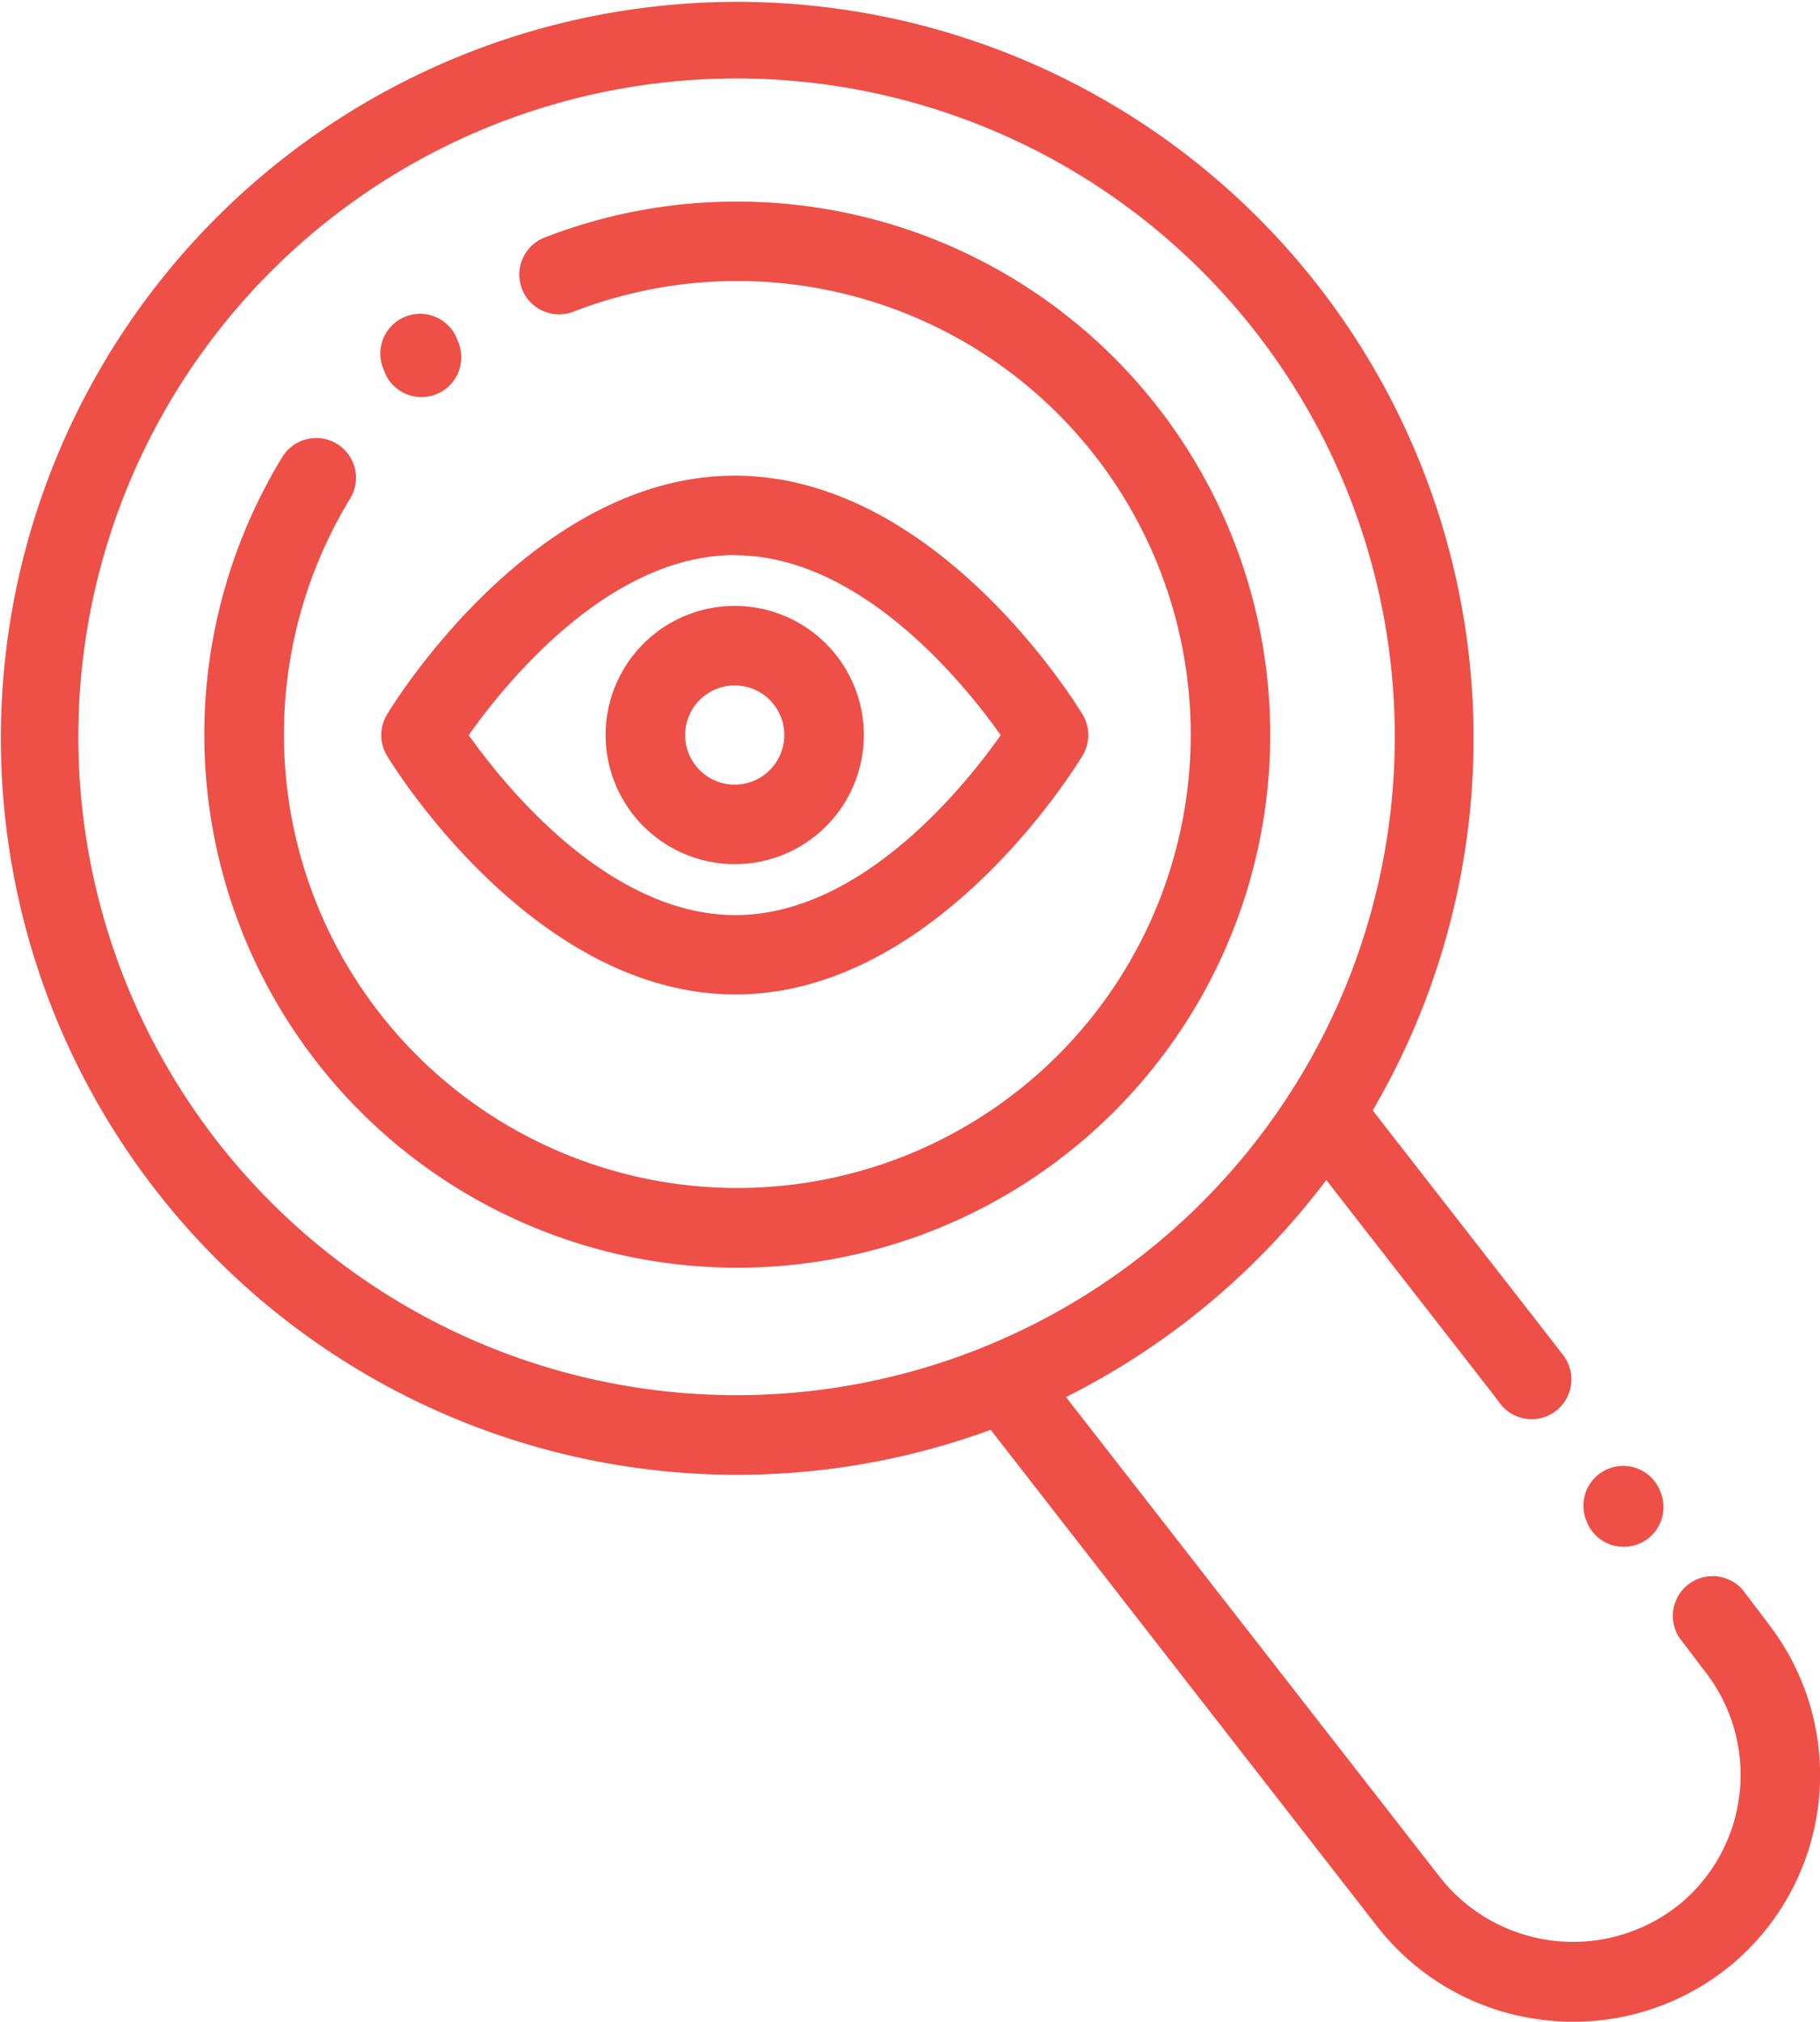 <svg xmlns="http://www.w3.org/2000/svg" width="49.072" height="54.5" viewBox="0 0 49.072 54.5">
  <g id="Grupo_1101113" data-name="Grupo 1101113" transform="translate(-0.5 -0.001)">
    <path id="Trazado_911936" data-name="Trazado 911936" d="M48.174,43.764l-.608-.8a1.072,1.072,0,1,0-1.7,1.3l.607.8a4.522,4.522,0,0,1-.6,6.2c-.042.036-.085.071-.129.105a4.568,4.568,0,0,1-6.412-.753L29.242,37.663a20.016,20.016,0,0,0,7.018-5.851l4.387,5.632.261.342a1.072,1.072,0,1,0,1.7-1.3l-.267-.35-4.83-6.2a19.854,19.854,0,1,0-10.3,8.61l10.431,13.4a6.668,6.668,0,0,0,4.483,2.51,6.839,6.839,0,0,0,.8.047,6.667,6.667,0,0,0,4.143-1.442q.1-.076.188-.154a6.665,6.665,0,0,0,.917-9.141ZM15.383,36.9a17.748,17.748,0,1,1,4.993.712,17.675,17.675,0,0,1-4.993-.712Zm0,0" transform="translate(0 0)" fill="#ee4f47"/>
    <path id="Trazado_911937" data-name="Trazado 911937" d="M66.661,51.047a14.3,14.3,0,0,0-5.195.968,1.072,1.072,0,0,0,.775,2,12.225,12.225,0,1,1-6.024,5.042,1.072,1.072,0,1,0-1.83-1.117,14.37,14.37,0,1,0,12.273-6.892Zm0,0" transform="translate(-46.279 -45.612)" fill="#ee4f47"/>
    <path id="Trazado_911938" data-name="Trazado 911938" d="M401.572,372.537a1.072,1.072,0,0,0,1.988-.8l-.039-.1a1.072,1.072,0,0,0-1.988.8Zm0,0" transform="translate(-358.274 -331.477)" fill="#ee4f47"/>
    <path id="Trazado_911939" data-name="Trazado 911939" d="M96.833,80.777a1.072,1.072,0,1,0,1.988-.8l-.039-.1a1.072,1.072,0,0,0-1.988.8Zm0,0" transform="translate(-85.974 -70.775)" fill="#ee4f47"/>
    <path id="Trazado_911940" data-name="Trazado 911940" d="M97.206,127.99c.158.262,3.936,6.422,9.375,6.44h.024c5.432,0,9.2-6.179,9.36-6.443a1.072,1.072,0,0,0,0-1.1c-.158-.263-3.937-6.442-9.379-6.442s-9.221,6.179-9.379,6.442A1.072,1.072,0,0,0,97.206,127.99Zm9.378-5.4c3.4,0,6.2,3.474,7.172,4.851-.972,1.378-3.757,4.85-7.152,4.85h-.017c-3.405-.011-6.2-3.476-7.175-4.851C100.388,126.057,103.181,122.586,106.584,122.586Zm0,0" transform="translate(-86.274 -107.621)" fill="#ee4f47"/>
    <path id="Trazado_911941" data-name="Trazado 911941" d="M157.383,160.412a3.481,3.481,0,1,0-3.481-3.481A3.485,3.485,0,0,0,157.383,160.412Zm0-4.818a1.337,1.337,0,1,1-1.337,1.337A1.339,1.339,0,0,1,157.383,155.594Zm0,0" transform="translate(-137.073 -137.115)" fill="#ee4f47"/>
  </g>
</svg>
